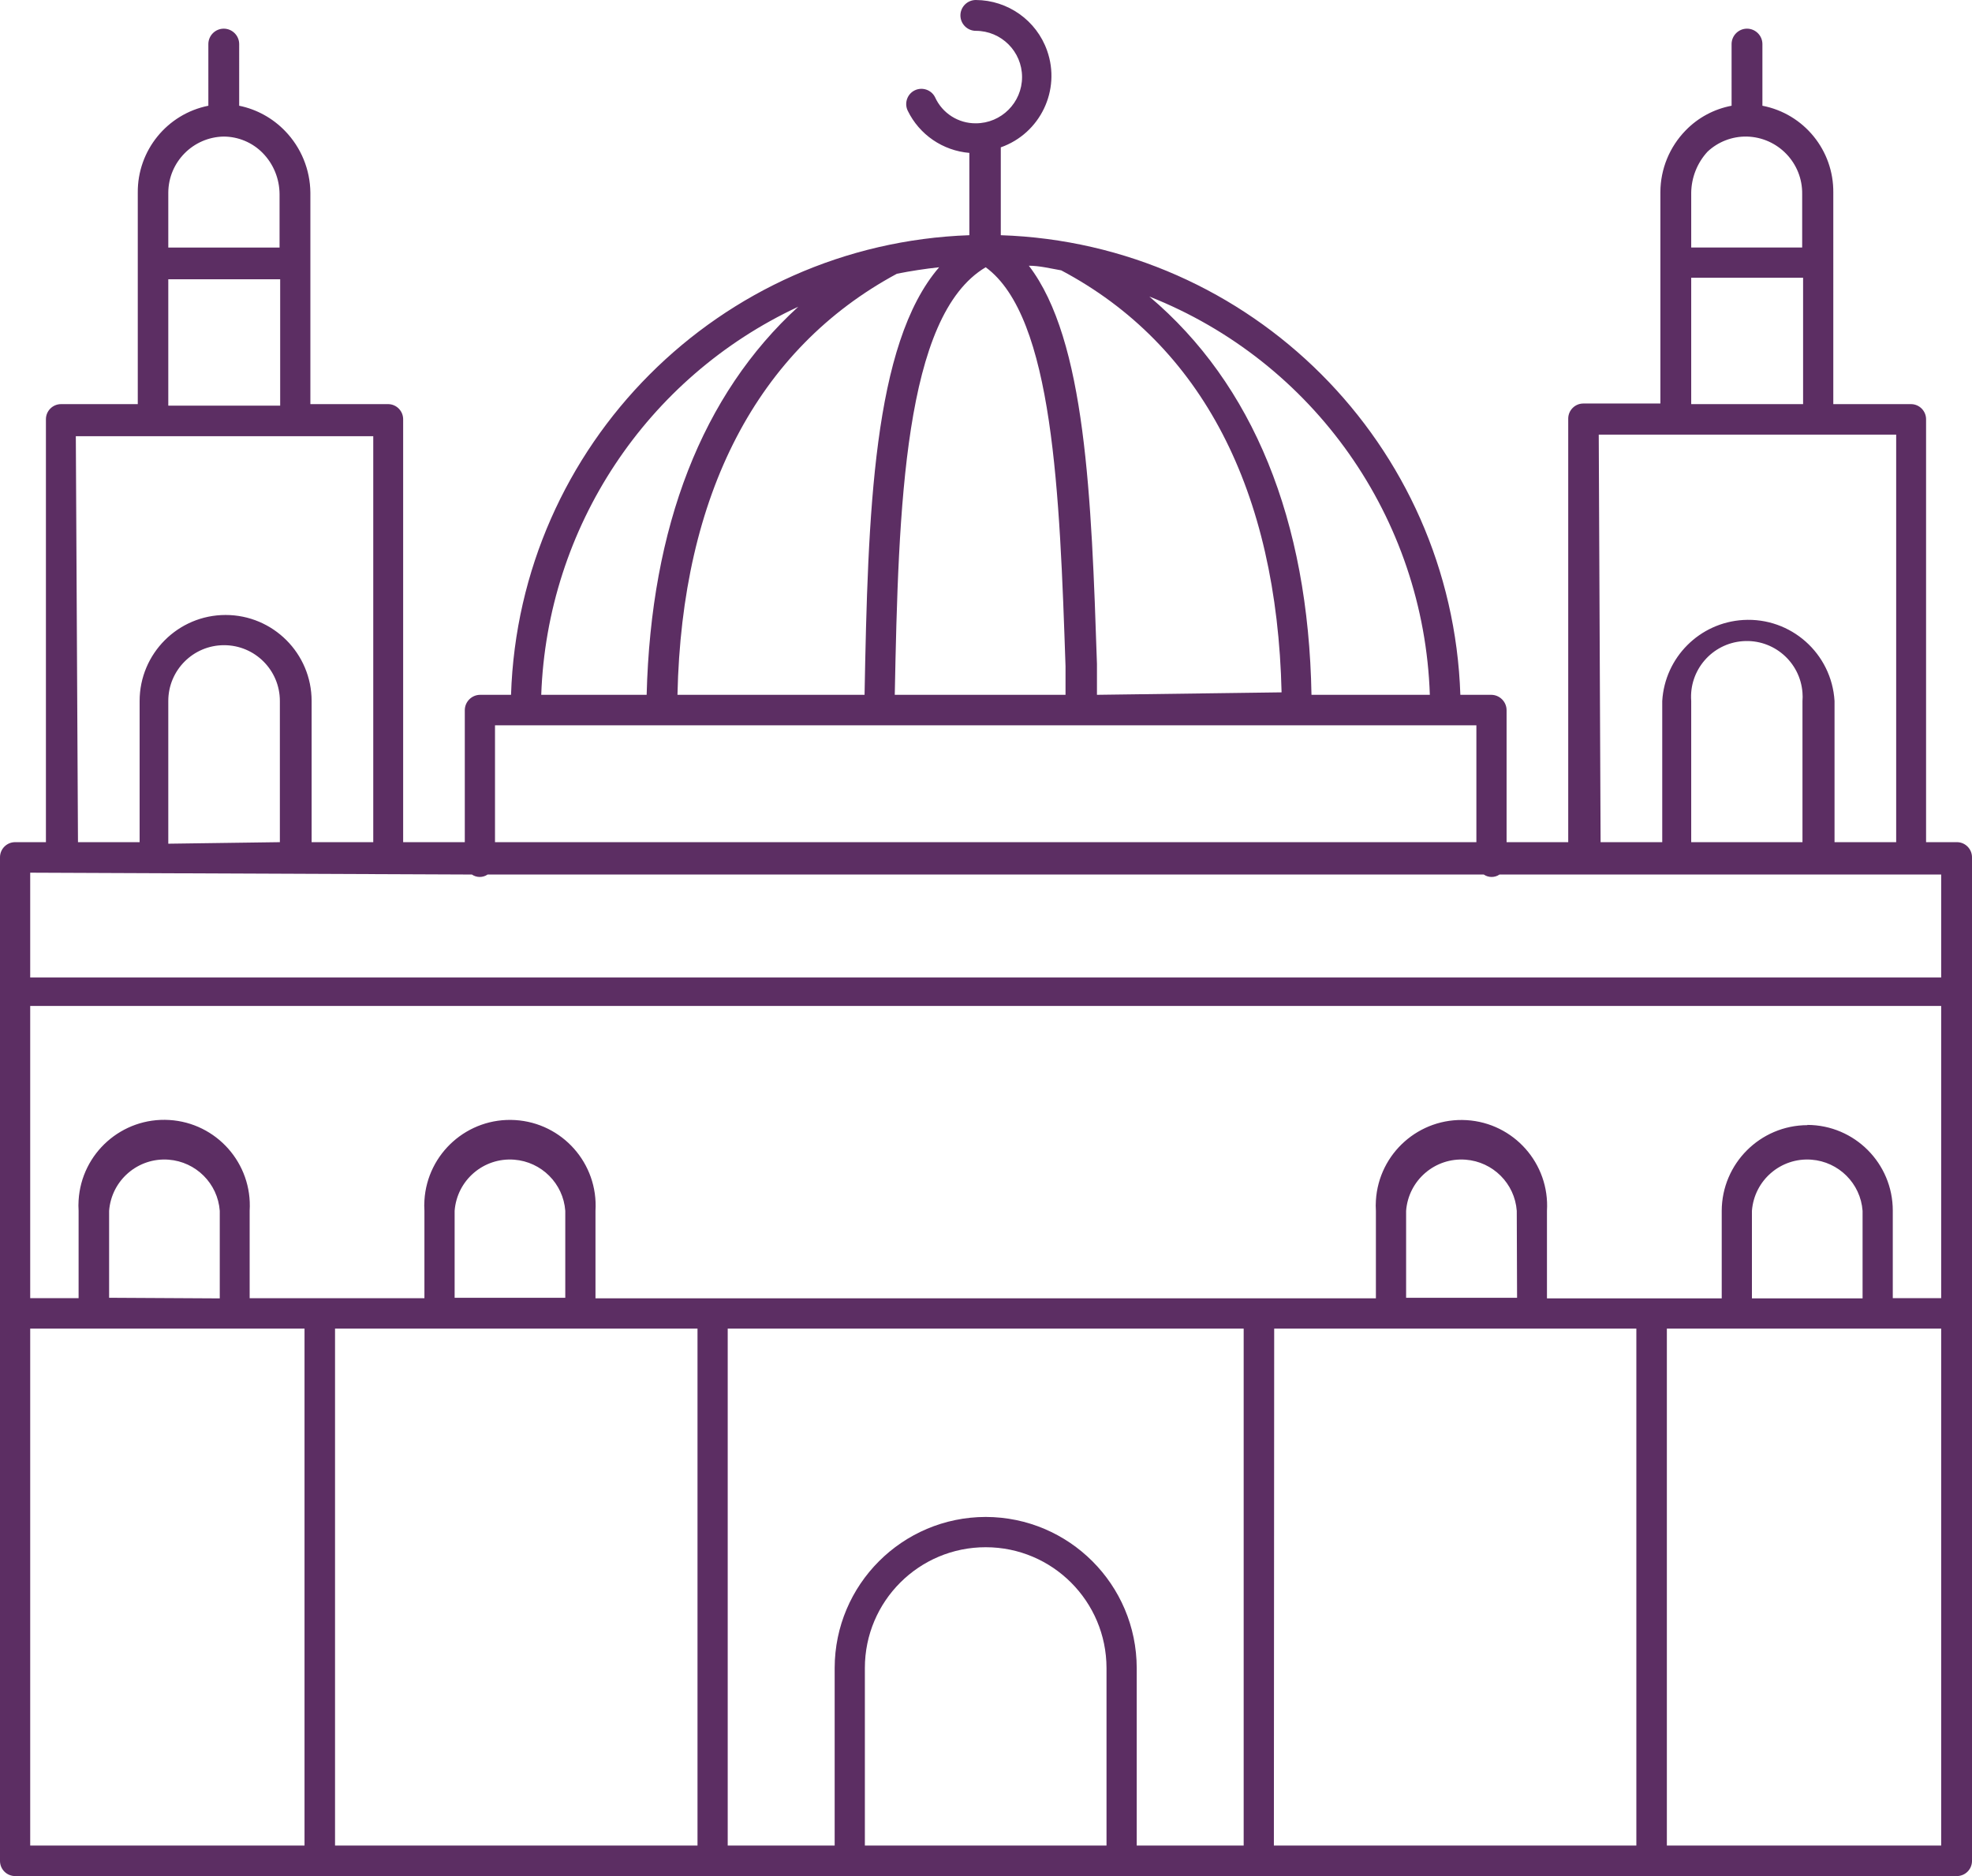 <?xml version="1.0" encoding="UTF-8"?>
<svg id="SvgjsSvg1054" xmlns="http://www.w3.org/2000/svg" viewBox="0 0 255.92 243.44">
  <defs>
    <style>
      .cls-1 {
        fill: #5c2e63;
      }
    </style>
  </defs>
  <g id="SvgjsG1008">
    <path class="cls-1" d="M253.96,109.28h-4V54.44c.02-1.08-.84-1.98-1.92-2-.01,0-.03,0-.04,0h-10.08V25c.06-5.49-3.81-10.24-9.2-11.28V5.72c0-1.1-.9-2-2-2s-2,.9-2,2V13.72c-2.27,.43-4.35,1.54-5.96,3.2-2.09,2.14-3.27,5.01-3.28,8v27.44h-10c-1.08,0-1.96,.88-1.96,1.96,0,.01,0,.03,0,.04v54.92h-8v-17.12c0-1.1-.9-2-2-2h-4c-1.08-32.48-27.16-58.56-59.64-59.64v-11.4c5.13-1.81,7.82-7.43,6.01-12.55-1.38-3.92-5.09-6.55-9.25-6.57-1.1,0-2,.9-2,2s.9,2,2,2c3.31,0,6,2.69,6,6s-2.69,6-6,6c-2.27,.02-4.34-1.3-5.28-3.36-.47-.98-1.66-1.39-2.64-.92-.98,.47-1.39,1.66-.92,2.64,1.51,3.11,4.55,5.19,8,5.48v10.68c-32.43,1.14-58.43,27.21-59.48,59.64h-4c-1.1,0-2,.9-2,2v17.12h-8V54.44c.02-1.08-.84-1.98-1.92-2-.01,0-.03,0-.04,0h-10.08V25c-.03-2.99-1.2-5.85-3.28-8-1.61-1.67-3.69-2.82-5.96-3.28V5.72c0-1.1-.9-2-2-2s-2,.9-2,2V13.72c-5.36,1.07-9.21,5.81-9.16,11.28v27.44H7.92c-1.08,0-1.96,.88-1.96,1.96,0,.01,0,.03,0,.04v54.84H1.96C.88,109.28,0,110.16,0,111.24c0,.01,0,.03,0,.04V241.48c0,1.08,.88,1.96,1.96,1.96H253.96c1.08,0,1.96-.88,1.96-1.96h0V111.28c.02-1.08-.84-1.98-1.92-2-.01,0-.03,0-.04,0Zm-26.6,59.2v-11.36c.3-3.97,3.75-6.94,7.72-6.64,3.55,.27,6.38,3.09,6.64,6.64v11.36h-14.36Zm7.2-22.48c-6.13,.02-11.1,4.99-11.12,11.12v11.36h-22.68v-11.36c.37-6.13-4.3-11.4-10.43-11.77-6.13-.37-11.4,4.3-11.77,10.43-.03,.44-.03,.89,0,1.33v11.36H77.28v-11.36c.37-6.13-4.3-11.4-10.43-11.77-6.13-.37-11.4,4.3-11.77,10.43-.03,.44-.03,.89,0,1.33v11.36h-22.68v-11.36c.37-6.13-4.3-11.4-10.43-11.77-6.13-.37-11.4,4.3-11.77,10.43-.03,.44-.03,.89,0,1.33v11.36H3.92v-37.92H251.92v37.92h-6.28v-11.36c0-6.13-4.95-11.1-11.08-11.12h0Zm-90.96,93.48h-31.36v-23.04c0-8.66,7.03-15.68,15.69-15.67,8.65,0,15.66,7.02,15.67,15.67v23.04Zm-15.68-42.64c-10.82,.02-19.58,8.78-19.6,19.6v23.04h-13.88v-67.08h66.96v67.08h-13.88v-23.04c-.02-10.82-8.78-19.58-19.6-19.6Zm-37.4-24.44v67.08H43.48v-67.08h47.04Zm-17.16-4h-14.36v-11.28c.3-3.97,3.75-6.94,7.72-6.64,3.55,.27,6.38,3.09,6.64,6.64v11.28Zm92,4h47v67.08h-47.04l.04-67.08Zm31.52-4h-14.4v-11.28c.3-3.97,3.75-6.94,7.72-6.64,3.55,.27,6.38,3.09,6.64,6.64l.04,11.28Zm-182.72,0v-11.28c.3-3.97,3.75-6.94,7.72-6.64,3.55,.27,6.38,3.09,6.64,6.64v11.36l-14.36-.08ZM221.6,19.68c1.37-1.29,3.2-1.99,5.08-1.96h0c4.05,.09,7.27,3.43,7.2,7.48v6.92h-14.4v-7.12c.03-1.97,.78-3.87,2.12-5.32Zm-2.12,16.36h14.52v16.4h-14.52v-16.4Zm-12,20.36h38.6v52.88h-8v-18.32c-.37-6.17-5.67-10.88-11.85-10.51-5.66,.34-10.17,4.85-10.51,10.51v18.32h-8l-.24-52.88Zm12,52.88v-18.32c-.3-3.99,2.69-7.46,6.68-7.76,3.99-.3,7.46,2.69,7.76,6.68,.03,.36,.03,.72,0,1.08v18.32h-14.44Zm-33.96-19.12h-15.32c-.4-22.72-7.6-40.32-21.04-51.68,21.34,8.44,35.64,28.74,36.4,51.68h-.04ZM116.4,35.52c1.8-.36,3.64-.64,5.48-.84-8.6,9.96-9.24,32-9.68,55.48h-24.28c.56-26,10.36-44.88,28.48-54.64Zm11.52-.84c8.8,6.44,9.6,29.44,10.36,51.76v3.72h-22.16c.48-24.44,1.2-49.2,11.8-55.48Zm14.44,55.48v-4c-.72-21.56-1.44-42.04-8.84-51.68,1.4,0,2.8,.36,4.2,.6h0c18.28,9.68,28,28.64,28.6,54.76l-23.96,.32Zm-38.76-50.36c-12.48,11.4-19.12,28.52-19.68,50.36h-13.68c.77-21.72,13.65-41.18,33.36-50.36Zm-39.36,54.32h127.36v15.16H64.24v-15.16ZM29.04,17.72h0c1.89,.01,3.71,.77,5.04,2.12,1.41,1.43,2.19,3.35,2.2,5.36v6.92h-14.44v-7.12c.02-3.98,3.22-7.21,7.2-7.28Zm-7.2,18.52h14.52v16.4h-14.52v-16.4Zm-12,20.36H48.44v52.68h-8v-18.32c0-6.16-5-11.16-11.16-11.16-6.16,0-11.16,5-11.16,11.16h0v18.32H10.12l-.28-52.68Zm12,52.88v-18.52c0-4,3.24-7.24,7.24-7.24s7.24,3.24,7.24,7.24v18.32l-14.48,.2Zm39.4,4c.61,.42,1.43,.42,2.04,0H192.56c.61,.42,1.43,.42,2.04,0h57.32v13.36H3.92v-13.6l57.32,.24ZM3.92,172.4H39.52v67.08H3.92v-67.08Zm212.4,67.08v-67.08h35.6v67.08h-35.6Z"/>
  </g>
</svg>